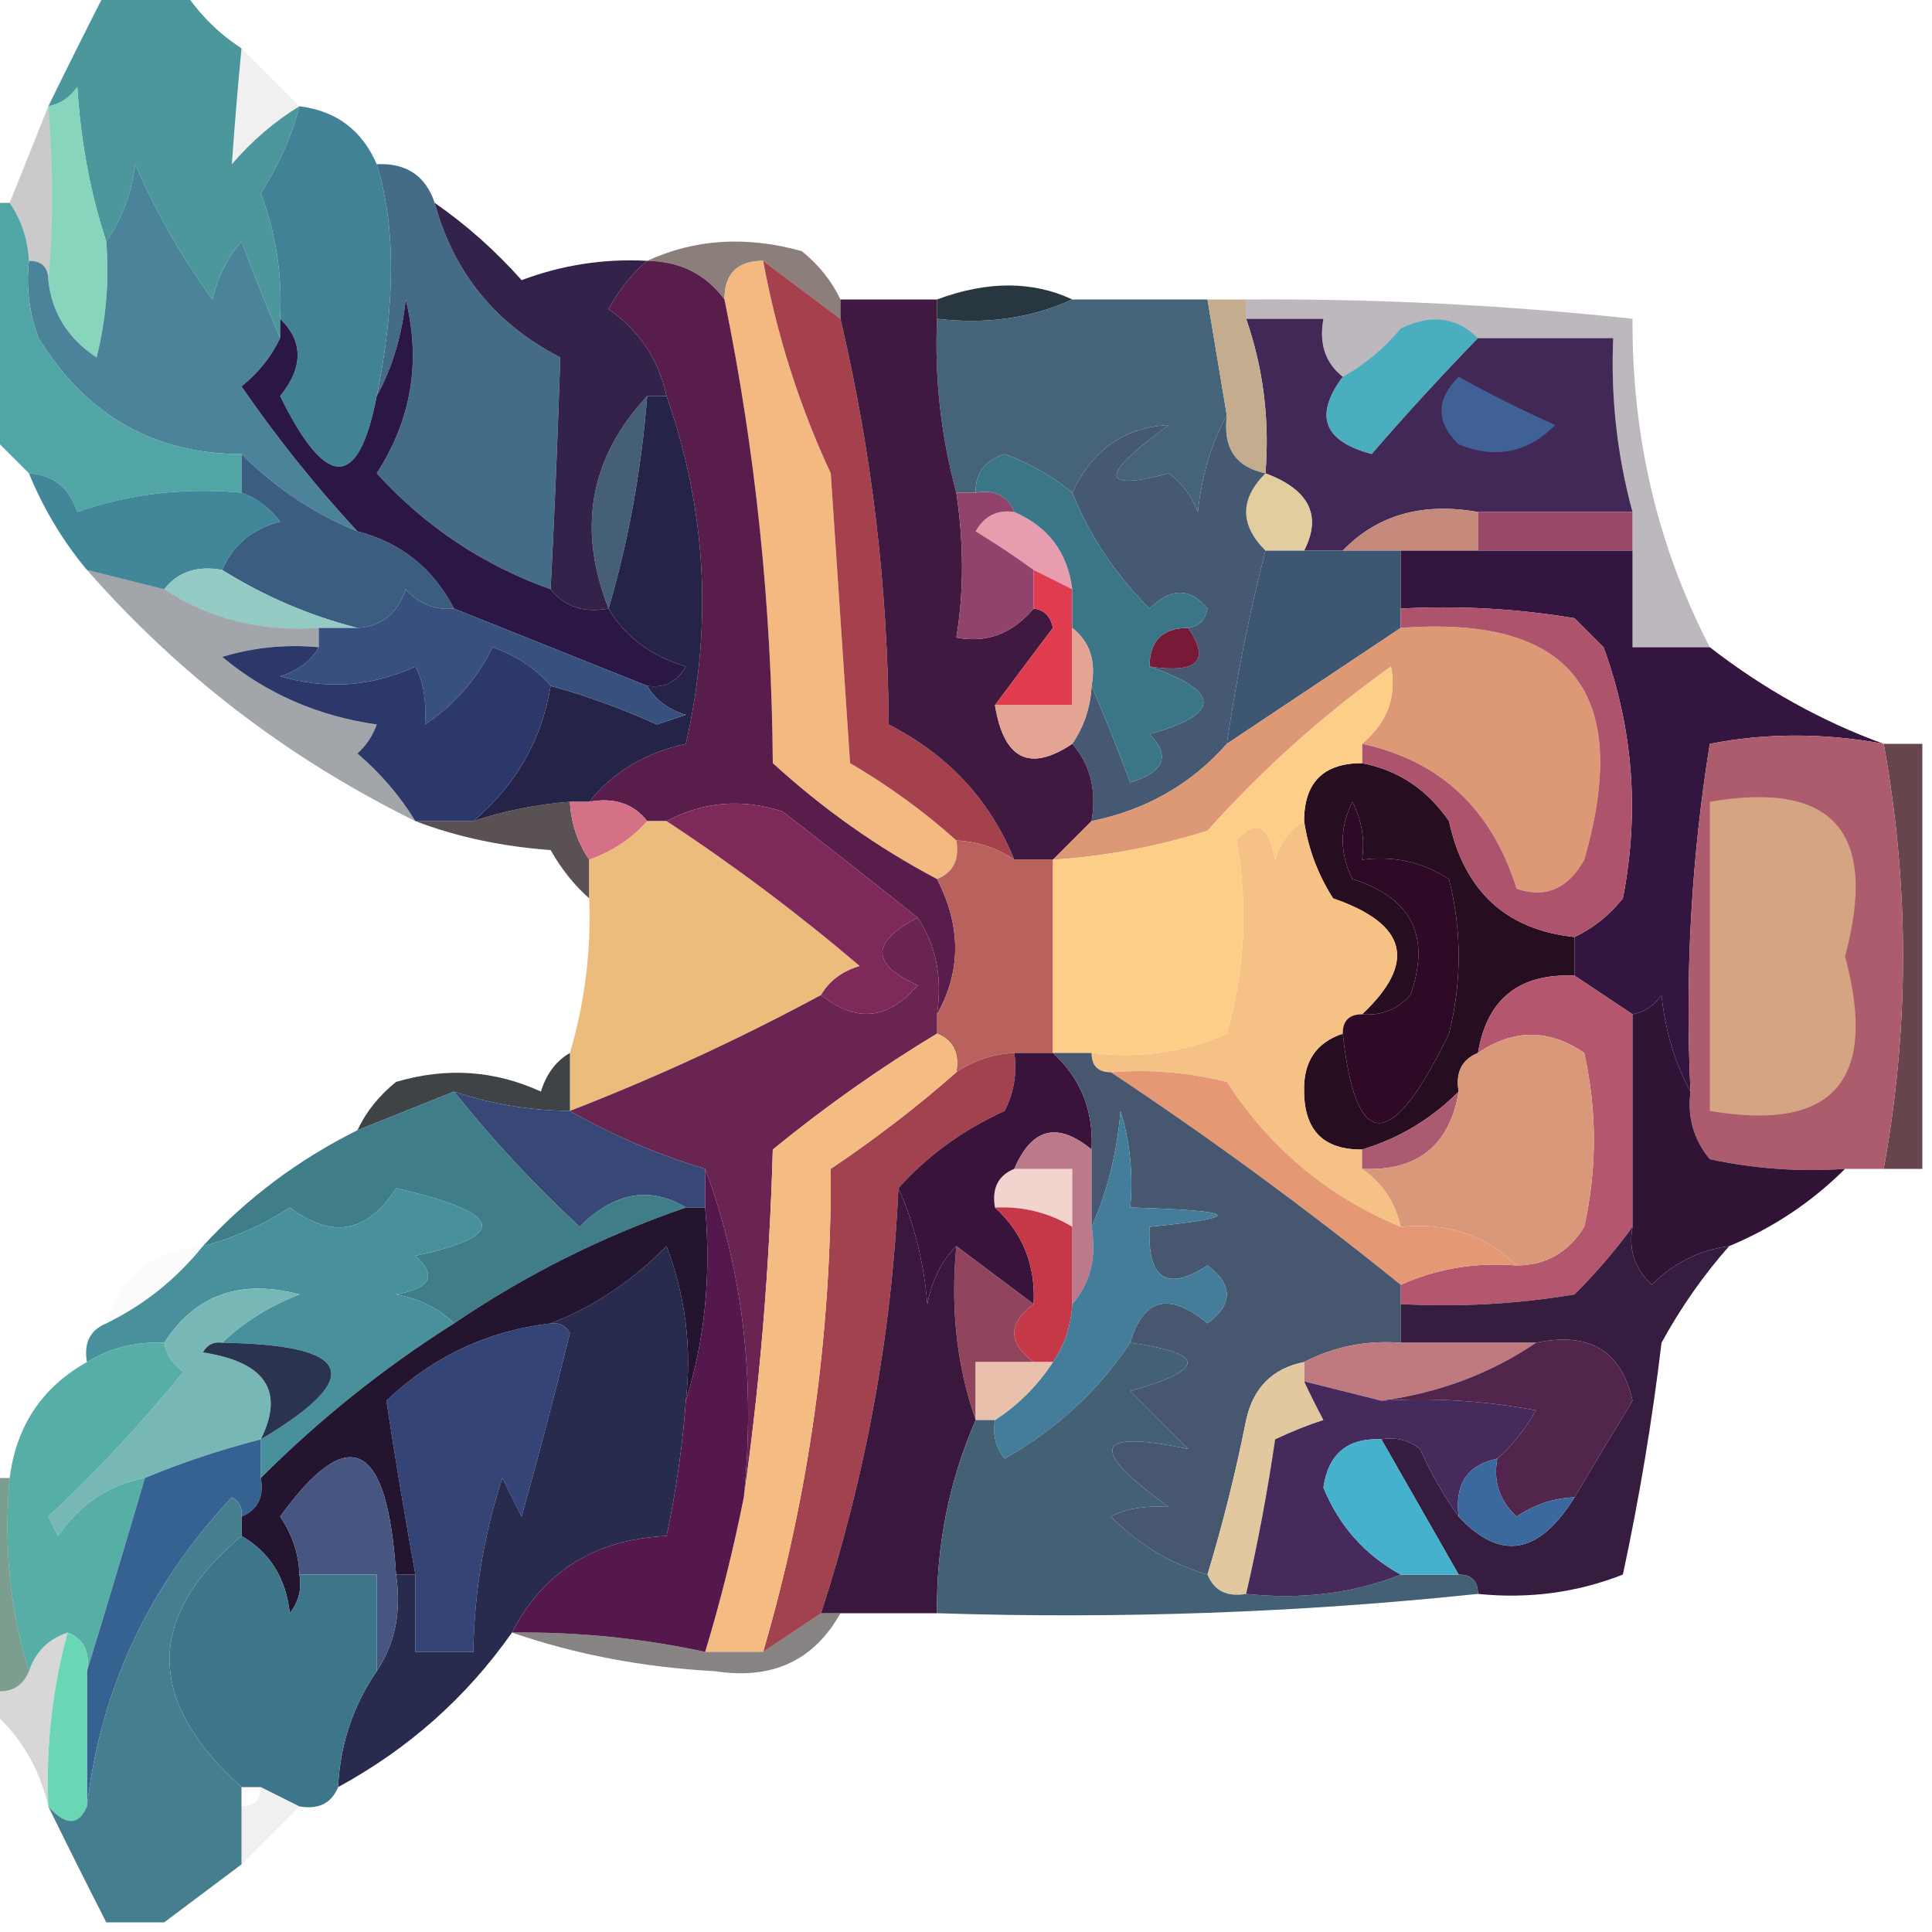 <?xml version="1.0" encoding="UTF-8"?>
<!DOCTYPE svg PUBLIC "-//W3C//DTD SVG 1.1//EN" "http://www.w3.org/Graphics/SVG/1.1/DTD/svg11.dtd">
<svg xmlns="http://www.w3.org/2000/svg" version="1.1" width="100px" height="100px" style="shape-rendering:geometricPrecision; text-rendering:geometricPrecision; image-rendering:optimizeQuality; fill-rule:evenodd; clip-rule:evenodd" xmlns:xlink="http://www.w3.org/1999/xlink">
<g><path style="opacity:1" fill="#4b979b" d="M 5.5,-0.5 C 6.833,-0.5 8.167,-0.5 9.5,-0.5C 10.306,0.728 11.306,1.728 12.5,2.5C 12.302,4.575 12.135,6.575 12,8.5C 13.039,7.29 14.206,6.29 15.5,5.5C 15.081,7.094 14.414,8.594 13.5,10C 14.287,12.099 14.62,14.265 14.5,16.5C 14.5,16.833 14.5,17.167 14.5,17.5C 13.836,15.958 13.17,14.291 12.5,12.5C 11.749,13.376 11.249,14.376 11,15.5C 9.414,13.329 8.08,10.996 7,8.5C 6.79,10.058 6.29,11.392 5.5,12.5C 4.683,10.031 4.183,7.365 4,4.5C 3.617,5.056 3.117,5.389 2.5,5.5C 3.471,3.517 4.471,1.517 5.5,-0.5 Z"/></g>
<g><path style="opacity:0.063" fill="#1a1a1a" d="M 12.5,2.5 C 13.5,3.5 14.5,4.5 15.5,5.5C 14.206,6.29 13.039,7.29 12,8.5C 12.135,6.575 12.302,4.575 12.5,2.5 Z"/></g>
<g><path style="opacity:1" fill="#88d5be" d="M 5.5,12.5 C 5.662,14.527 5.495,16.527 5,18.5C 3.519,17.529 2.685,16.196 2.5,14.5C 2.762,11.748 2.762,8.748 2.5,5.5C 3.117,5.389 3.617,5.056 4,4.5C 4.183,7.365 4.683,10.031 5.5,12.5 Z"/></g>
<g><path style="opacity:0.22" fill="#100e0e" d="M 2.5,5.5 C 2.762,8.748 2.762,11.748 2.5,14.5C 2.5,13.833 2.167,13.5 1.5,13.5C 1.443,12.391 1.11,11.391 0.5,10.5C 1.167,8.833 1.833,7.167 2.5,5.5 Z"/></g>
<g><path style="opacity:0.647" fill="#4e3a34" d="M 33.5,13.5 C 35.966,12.366 38.633,12.199 41.5,13C 42.38,13.708 43.047,14.542 43.5,15.5C 43.5,15.833 43.5,16.167 43.5,16.5C 42.167,15.5 40.833,14.5 39.5,13.5C 38.167,13.5 37.5,14.167 37.5,15.5C 36.533,14.194 35.199,13.527 33.5,13.5 Z"/></g>
<g><path style="opacity:1" fill="#4a839a" d="M 14.5,17.5 C 14.047,18.458 13.38,19.292 12.5,20C 14.334,22.663 16.334,25.163 18.5,27.5C 16.246,26.585 14.246,25.252 12.5,23.5C 7.971,23.504 4.471,21.504 2,17.5C 1.51,16.207 1.343,14.873 1.5,13.5C 2.167,13.5 2.5,13.833 2.5,14.5C 2.685,16.196 3.519,17.529 5,18.5C 5.495,16.527 5.662,14.527 5.5,12.5C 6.29,11.392 6.79,10.058 7,8.5C 8.08,10.996 9.414,13.329 11,15.5C 11.249,14.376 11.749,13.376 12.5,12.5C 13.17,14.291 13.836,15.958 14.5,17.5 Z"/></g>
<g><path style="opacity:1" fill="#28363f" d="M 55.5,15.5 C 53.393,16.468 51.059,16.802 48.5,16.5C 48.5,16.167 48.5,15.833 48.5,15.5C 51.102,14.534 53.435,14.534 55.5,15.5 Z"/></g>
<g><path style="opacity:1" fill="#446b87" d="M 19.5,8.5 C 21.027,8.427 22.027,9.094 22.5,10.5C 23.473,14.1 25.64,16.767 29,18.5C 28.861,22.787 28.694,26.787 28.5,30.5C 25.004,29.252 22.004,27.252 19.5,24.5C 21.298,21.711 21.798,18.711 21,15.5C 20.802,17.382 20.302,19.048 19.5,20.5C 20.483,15.667 20.483,11.667 19.5,8.5 Z"/></g>
<g><path style="opacity:1" fill="#f4b881" d="M 39.5,13.5 C 40.21,17.347 41.376,21.014 43,24.5C 43.333,29.5 43.667,34.5 44,39.5C 45.992,40.665 47.825,41.998 49.5,43.5C 49.672,44.492 49.338,45.158 48.5,45.5C 45.433,43.879 42.599,41.879 40,39.5C 39.94,31.363 39.106,23.363 37.5,15.5C 37.5,14.167 38.167,13.5 39.5,13.5 Z"/></g>
<g><path style="opacity:1" fill="#4baebf" d="M 76.5,17.5 C 74.581,19.478 72.748,21.478 71,23.5C 68.5,22.842 68,21.509 69.5,19.5C 70.627,18.878 71.627,18.045 72.5,17C 74.066,16.235 75.399,16.402 76.5,17.5 Z"/></g>
<g><path style="opacity:1" fill="#422857" d="M 64.5,16.5 C 65.833,16.5 67.167,16.5 68.5,16.5C 68.263,17.791 68.596,18.791 69.5,19.5C 68,21.509 68.5,22.842 71,23.5C 72.748,21.478 74.581,19.478 76.5,17.5C 78.833,17.5 81.167,17.5 83.5,17.5C 83.368,20.57 83.701,23.57 84.5,26.5C 81.833,26.5 79.167,26.5 76.5,26.5C 73.612,25.99 71.279,26.657 69.5,28.5C 68.833,28.5 68.167,28.5 67.5,28.5C 68.429,26.678 67.762,25.345 65.5,24.5C 65.721,21.721 65.388,19.055 64.5,16.5 Z"/></g>
<g><path style="opacity:1" fill="#418297" d="M 15.5,5.5 C 17.404,5.738 18.738,6.738 19.5,8.5C 20.483,11.667 20.483,15.667 19.5,20.5C 18.558,25.367 16.891,25.367 14.5,20.5C 15.705,19.005 15.705,17.672 14.5,16.5C 14.62,14.265 14.287,12.099 13.5,10C 14.414,8.594 15.081,7.094 15.5,5.5 Z"/></g>
<g><path style="opacity:1" fill="#3f6196" d="M 75.5,19.5 C 77.084,20.382 78.751,21.215 80.5,22C 79.07,23.44 77.403,23.774 75.5,23C 74.316,21.855 74.316,20.688 75.5,19.5 Z"/></g>
<g><path style="opacity:1" fill="#45647a" d="M 55.5,15.5 C 57.833,15.5 60.167,15.5 62.5,15.5C 62.833,17.5 63.167,19.5 63.5,21.5C 62.698,22.952 62.198,24.618 62,26.5C 61.692,25.692 61.192,25.025 60.5,24.5C 56.892,25.451 56.892,24.618 60.5,22C 58.203,22.112 56.536,23.278 55.5,25.5C 54.469,24.645 53.303,23.978 52,23.5C 50.97,23.836 50.47,24.503 50.5,25.5C 50.167,25.5 49.833,25.5 49.5,25.5C 48.701,22.57 48.368,19.57 48.5,16.5C 51.059,16.802 53.393,16.468 55.5,15.5 Z"/></g>
<g><path style="opacity:1" fill="#c4ad8f" d="M 62.5,15.5 C 63.167,15.5 63.833,15.5 64.5,15.5C 64.5,15.833 64.5,16.167 64.5,16.5C 65.388,19.055 65.721,21.721 65.5,24.5C 63.952,24.179 63.285,23.179 63.5,21.5C 63.167,19.5 62.833,17.5 62.5,15.5 Z"/></g>
<g><path style="opacity:1" fill="#51a5a4" d="M -0.5,10.5 C -0.167,10.5 0.167,10.5 0.5,10.5C 1.11,11.391 1.443,12.391 1.5,13.5C 1.343,14.873 1.51,16.207 2,17.5C 4.471,21.504 7.971,23.504 12.5,23.5C 12.5,24.167 12.5,24.833 12.5,25.5C 9.552,25.223 6.719,25.556 4,26.5C 3.583,25.244 2.75,24.577 1.5,24.5C 0.833,23.833 0.167,23.167 -0.5,22.5C -0.5,18.5 -0.5,14.5 -0.5,10.5 Z"/></g>
<g><path style="opacity:1" fill="#455f77" d="M 33.5,20.5 C 33.192,24.36 32.525,28.026 31.5,31.5C 29.864,27.352 30.53,23.685 33.5,20.5 Z"/></g>
<g><path style="opacity:1" fill="#591d4b" d="M 33.5,13.5 C 35.199,13.527 36.533,14.194 37.5,15.5C 39.106,23.363 39.94,31.363 40,39.5C 42.599,41.879 45.433,43.879 48.5,45.5C 49.756,47.941 49.756,50.274 48.5,52.5C 48.785,50.585 48.451,48.919 47.5,47.5C 45.236,45.686 42.903,43.853 40.5,42C 38.402,41.322 36.402,41.489 34.5,42.5C 34.167,42.5 33.833,42.5 33.5,42.5C 32.791,41.596 31.791,41.263 30.5,41.5C 31.736,39.957 33.402,38.957 35.5,38.5C 36.9,32.37 36.566,26.37 34.5,20.5C 34.1,18.623 33.1,17.123 31.5,16C 32.056,14.989 32.722,14.156 33.5,13.5 Z"/></g>
<g><path style="opacity:1" fill="#a5414c" d="M 39.5,13.5 C 40.833,14.5 42.167,15.5 43.5,16.5C 45.119,23.363 45.952,30.363 46,37.5C 49.074,39.071 51.24,41.404 52.5,44.5C 51.609,43.89 50.609,43.557 49.5,43.5C 47.825,41.998 45.992,40.665 44,39.5C 43.667,34.5 43.333,29.5 43,24.5C 41.376,21.014 40.21,17.347 39.5,13.5 Z"/></g>
<g><path style="opacity:0.325" fill="#342636" d="M 64.5,16.5 C 64.5,16.167 64.5,15.833 64.5,15.5C 71.191,15.454 77.857,15.787 84.5,16.5C 84.46,22.603 85.793,28.269 88.5,33.5C 87.167,33.5 85.833,33.5 84.5,33.5C 84.5,31.833 84.5,30.167 84.5,28.5C 84.5,27.833 84.5,27.167 84.5,26.5C 83.701,23.57 83.368,20.57 83.5,17.5C 81.167,17.5 78.833,17.5 76.5,17.5C 75.399,16.402 74.066,16.235 72.5,17C 71.627,18.045 70.627,18.878 69.5,19.5C 68.596,18.791 68.263,17.791 68.5,16.5C 67.167,16.5 65.833,16.5 64.5,16.5 Z"/></g>
<g><path style="opacity:1" fill="#418699" d="M 1.5,24.5 C 2.75,24.577 3.583,25.244 4,26.5C 6.719,25.556 9.552,25.223 12.5,25.5C 13.289,25.783 13.956,26.283 14.5,27C 13.058,27.377 12.058,28.21 11.5,29.5C 10.209,29.263 9.209,29.596 8.5,30.5C 7.167,30.167 5.833,29.833 4.5,29.5C 3.248,27.999 2.248,26.332 1.5,24.5 Z"/></g>
<g><path style="opacity:1" fill="#262348" d="M 33.5,20.5 C 33.833,20.5 34.167,20.5 34.5,20.5C 36.566,26.37 36.9,32.37 35.5,38.5C 33.402,38.957 31.736,39.957 30.5,41.5C 30.167,41.5 29.833,41.5 29.5,41.5C 27.784,41.629 26.117,41.962 24.5,42.5C 26.705,40.637 28.039,38.303 28.5,35.5C 30.366,36.014 32.2,36.681 34,37.5C 34.5,37.333 35,37.167 35.5,37C 34.584,36.722 33.917,36.222 33.5,35.5C 34.376,35.631 35.043,35.297 35.5,34.5C 33.668,33.943 32.335,32.943 31.5,31.5C 32.525,28.026 33.192,24.36 33.5,20.5 Z"/></g>
<g><path style="opacity:1" fill="#e1cd9e" d="M 65.5,24.5 C 67.762,25.345 68.429,26.678 67.5,28.5C 66.833,28.5 66.167,28.5 65.5,28.5C 64.167,27.167 64.167,25.833 65.5,24.5 Z"/></g>
<g><path style="opacity:1" fill="#33224a" d="M 22.5,10.5 C 24.149,11.649 25.649,12.982 27,14.5C 29.099,13.713 31.265,13.38 33.5,13.5C 32.722,14.156 32.056,14.989 31.5,16C 33.1,17.123 34.1,18.623 34.5,20.5C 34.167,20.5 33.833,20.5 33.5,20.5C 30.53,23.685 29.864,27.352 31.5,31.5C 30.209,31.737 29.209,31.404 28.5,30.5C 28.694,26.787 28.861,22.787 29,18.5C 25.64,16.767 23.473,14.1 22.5,10.5 Z"/></g>
<g><path style="opacity:1" fill="#455972" d="M 63.5,21.5 C 63.285,23.179 63.952,24.179 65.5,24.5C 64.167,25.833 64.167,27.167 65.5,28.5C 64.677,31.684 64.01,35.017 63.5,38.5C 61.664,40.588 59.331,41.921 56.5,42.5C 56.768,40.901 56.434,39.568 55.5,38.5C 56.11,37.609 56.443,36.609 56.5,35.5C 57.163,37.042 57.83,38.709 58.5,40.5C 60.27,39.965 60.604,39.131 59.5,38C 63.223,36.961 63.223,35.794 59.5,34.5C 61.993,34.869 62.66,34.203 61.5,32.5C 62.043,32.44 62.376,32.107 62.5,31.5C 61.609,30.41 60.609,30.41 59.5,31.5C 57.748,29.754 56.415,27.754 55.5,25.5C 56.536,23.278 58.203,22.112 60.5,22C 56.892,24.618 56.892,25.451 60.5,24.5C 61.192,25.025 61.692,25.692 62,26.5C 62.198,24.618 62.698,22.952 63.5,21.5 Z"/></g>
<g><path style="opacity:1" fill="#e89dae" d="M 52.5,26.5 C 54.262,27.262 55.262,28.596 55.5,30.5C 54.833,30.167 54.167,29.833 53.5,29.5C 52.602,28.842 51.602,28.176 50.5,27.5C 50.957,26.703 51.624,26.369 52.5,26.5 Z"/></g>
<g><path style="opacity:1" fill="#c68a7c" d="M 76.5,26.5 C 76.5,27.167 76.5,27.833 76.5,28.5C 75.167,28.5 73.833,28.5 72.5,28.5C 71.5,28.5 70.5,28.5 69.5,28.5C 71.279,26.657 73.612,25.99 76.5,26.5 Z"/></g>
<g><path style="opacity:1" fill="#9c4969" d="M 76.5,26.5 C 79.167,26.5 81.833,26.5 84.5,26.5C 84.5,27.167 84.5,27.833 84.5,28.5C 81.833,28.5 79.167,28.5 76.5,28.5C 76.5,27.833 76.5,27.167 76.5,26.5 Z"/></g>
<g><path style="opacity:1" fill="#3a5d80" d="M 12.5,23.5 C 14.246,25.252 16.246,26.585 18.5,27.5C 20.749,28.08 22.415,29.413 23.5,31.5C 22.504,31.586 21.671,31.252 21,30.5C 20.583,31.756 19.75,32.423 18.5,32.5C 16.025,31.869 13.691,30.869 11.5,29.5C 12.058,28.21 13.058,27.377 14.5,27C 13.956,26.283 13.289,25.783 12.5,25.5C 12.5,24.833 12.5,24.167 12.5,23.5 Z"/></g>
<g><path style="opacity:1" fill="#2a1745" d="M 28.5,30.5 C 29.209,31.404 30.209,31.737 31.5,31.5C 32.335,32.943 33.668,33.943 35.5,34.5C 35.043,35.297 34.376,35.631 33.5,35.5C 30.167,34.167 26.833,32.833 23.5,31.5C 22.415,29.413 20.749,28.08 18.5,27.5C 16.334,25.163 14.334,22.663 12.5,20C 13.38,19.292 14.047,18.458 14.5,17.5C 14.5,17.167 14.5,16.833 14.5,16.5C 15.705,17.672 15.705,19.005 14.5,20.5C 16.891,25.367 18.558,25.367 19.5,20.5C 20.302,19.048 20.802,17.382 21,15.5C 21.798,18.711 21.298,21.711 19.5,24.5C 22.004,27.252 25.004,29.252 28.5,30.5 Z"/></g>
<g><path style="opacity:1" fill="#3f1940" d="M 43.5,15.5 C 45.167,15.5 46.833,15.5 48.5,15.5C 48.5,15.833 48.5,16.167 48.5,16.5C 48.368,19.57 48.701,22.57 49.5,25.5C 49.892,28.146 49.892,30.646 49.5,33C 51.066,33.3 52.399,32.8 53.5,31.5C 54.043,31.56 54.376,31.893 54.5,32.5C 53.476,33.852 52.476,35.185 51.5,36.5C 51.958,39.309 53.291,39.976 55.5,38.5C 56.434,39.568 56.768,40.901 56.5,42.5C 55.833,43.167 55.167,43.833 54.5,44.5C 53.833,44.5 53.167,44.5 52.5,44.5C 51.24,41.404 49.074,39.071 46,37.5C 45.952,30.363 45.119,23.363 43.5,16.5C 43.5,16.167 43.5,15.833 43.5,15.5 Z"/></g>
<g><path style="opacity:1" fill="#92436c" d="M 49.5,25.5 C 49.833,25.5 50.167,25.5 50.5,25.5C 51.492,25.328 52.158,25.662 52.5,26.5C 51.624,26.369 50.957,26.703 50.5,27.5C 51.602,28.176 52.602,28.842 53.5,29.5C 53.5,30.167 53.5,30.833 53.5,31.5C 52.399,32.8 51.066,33.3 49.5,33C 49.892,30.646 49.892,28.146 49.5,25.5 Z"/></g>
<g><path style="opacity:1" fill="#3d5671" d="M 65.5,28.5 C 66.167,28.5 66.833,28.5 67.5,28.5C 68.167,28.5 68.833,28.5 69.5,28.5C 70.5,28.5 71.5,28.5 72.5,28.5C 72.5,29.5 72.5,30.5 72.5,31.5C 72.5,31.833 72.5,32.167 72.5,32.5C 69.5,34.5 66.5,36.5 63.5,38.5C 64.01,35.017 64.677,31.684 65.5,28.5 Z"/></g>
<g><path style="opacity:1" fill="#93cac4" d="M 11.5,29.5 C 13.691,30.869 16.025,31.869 18.5,32.5C 17.833,32.5 17.167,32.5 16.5,32.5C 13.505,32.706 10.838,32.039 8.5,30.5C 9.209,29.596 10.209,29.263 11.5,29.5 Z"/></g>
<g><path style="opacity:1" fill="#34153f" d="M 72.5,28.5 C 73.833,28.5 75.167,28.5 76.5,28.5C 79.167,28.5 81.833,28.5 84.5,28.5C 84.5,30.167 84.5,31.833 84.5,33.5C 85.833,33.5 87.167,33.5 88.5,33.5C 91.314,35.681 94.314,37.348 97.5,38.5C 94.412,37.931 91.412,37.931 88.5,38.5C 87.543,44.439 87.21,50.439 87.5,56.5C 86.698,55.048 86.198,53.382 86,51.5C 85.617,52.056 85.117,52.389 84.5,52.5C 83.5,51.833 82.5,51.167 81.5,50.5C 81.5,49.833 81.5,49.167 81.5,48.5C 82.458,48.047 83.292,47.38 84,46.5C 84.867,42.044 84.534,37.711 83,33.5C 82.5,33 82,32.5 81.5,32C 78.518,31.502 75.518,31.335 72.5,31.5C 72.5,30.5 72.5,29.5 72.5,28.5 Z"/></g>
<g><path style="opacity:1" fill="#771937" d="M 61.5,32.5 C 62.66,34.203 61.993,34.869 59.5,34.5C 59.5,33.167 60.167,32.5 61.5,32.5 Z"/></g>
<g><path style="opacity:1" fill="#38507d" d="M 23.5,31.5 C 26.833,32.833 30.167,34.167 33.5,35.5C 33.917,36.222 34.584,36.722 35.5,37C 35,37.167 34.5,37.333 34,37.5C 32.2,36.681 30.366,36.014 28.5,35.5C 27.739,34.609 26.739,33.942 25.5,33.5C 24.673,35.162 23.507,36.495 22,37.5C 22.077,36.262 21.911,35.262 21.5,34.5C 19.232,35.544 16.899,35.711 14.5,35C 15.416,34.722 16.082,34.222 16.5,33.5C 16.5,33.167 16.5,32.833 16.5,32.5C 17.167,32.5 17.833,32.5 18.5,32.5C 19.75,32.423 20.583,31.756 21,30.5C 21.671,31.252 22.504,31.586 23.5,31.5 Z"/></g>
<g><path style="opacity:1" fill="#e03c4f" d="M 53.5,29.5 C 54.167,29.833 54.833,30.167 55.5,30.5C 55.5,31.167 55.5,31.833 55.5,32.5C 55.5,33.833 55.5,35.167 55.5,36.5C 54.167,36.5 52.833,36.5 51.5,36.5C 52.476,35.185 53.476,33.852 54.5,32.5C 54.376,31.893 54.043,31.56 53.5,31.5C 53.5,30.833 53.5,30.167 53.5,29.5 Z"/></g>
<g><path style="opacity:1" fill="#3b7588" d="M 55.5,25.5 C 56.415,27.754 57.748,29.754 59.5,31.5C 60.609,30.41 61.609,30.41 62.5,31.5C 62.376,32.107 62.043,32.44 61.5,32.5C 60.167,32.5 59.5,33.167 59.5,34.5C 63.223,35.794 63.223,36.961 59.5,38C 60.604,39.131 60.27,39.965 58.5,40.5C 57.83,38.709 57.163,37.042 56.5,35.5C 56.737,34.209 56.404,33.209 55.5,32.5C 55.5,31.833 55.5,31.167 55.5,30.5C 55.262,28.596 54.262,27.262 52.5,26.5C 52.158,25.662 51.492,25.328 50.5,25.5C 50.47,24.503 50.97,23.836 52,23.5C 53.303,23.978 54.469,24.645 55.5,25.5 Z"/></g>
<g><path style="opacity:1" fill="#e3a494" d="M 55.5,32.5 C 56.404,33.209 56.737,34.209 56.5,35.5C 56.443,36.609 56.11,37.609 55.5,38.5C 53.291,39.976 51.958,39.309 51.5,36.5C 52.833,36.5 54.167,36.5 55.5,36.5C 55.5,35.167 55.5,33.833 55.5,32.5 Z"/></g>
<g><path style="opacity:1" fill="#2c3869" d="M 16.5,33.5 C 16.082,34.222 15.416,34.722 14.5,35C 16.899,35.711 19.232,35.544 21.5,34.5C 21.911,35.262 22.077,36.262 22,37.5C 23.507,36.495 24.673,35.162 25.5,33.5C 26.739,33.942 27.739,34.609 28.5,35.5C 28.039,38.303 26.705,40.637 24.5,42.5C 23.5,42.5 22.5,42.5 21.5,42.5C 20.71,41.206 19.71,40.039 18.5,39C 18.957,38.586 19.291,38.086 19.5,37.5C 16.444,37.062 13.777,35.895 11.5,34C 13.134,33.507 14.801,33.34 16.5,33.5 Z"/></g>
<g><path style="opacity:1" fill="#dd9876" d="M 72.5,32.5 C 81.329,31.839 84.495,35.839 82,44.5C 81.163,46.007 79.996,46.507 78.5,46C 77.217,41.88 74.551,39.38 70.5,38.5C 71.8,37.399 72.3,36.066 72,34.5C 68.535,36.963 65.369,39.796 62.5,43C 59.883,43.822 57.217,44.322 54.5,44.5C 55.167,43.833 55.833,43.167 56.5,42.5C 59.331,41.921 61.664,40.588 63.5,38.5C 66.5,36.5 69.5,34.5 72.5,32.5 Z"/></g>
<g><path style="opacity:0.431" fill="#282f3c" d="M 4.5,29.5 C 5.833,29.833 7.167,30.167 8.5,30.5C 10.838,32.039 13.505,32.706 16.5,32.5C 16.5,32.833 16.5,33.167 16.5,33.5C 14.801,33.34 13.134,33.507 11.5,34C 13.777,35.895 16.444,37.062 19.5,37.5C 19.291,38.086 18.957,38.586 18.5,39C 19.71,40.039 20.71,41.206 21.5,42.5C 14.95,39.279 9.283,34.945 4.5,29.5 Z"/></g>
<g><path style="opacity:1" fill="#270d20" d="M 70.5,39.5 C 72.371,39.859 73.871,40.859 75,42.5C 75.79,46.128 77.957,48.128 81.5,48.5C 81.5,49.167 81.5,49.833 81.5,50.5C 78.633,50.369 76.967,51.703 76.5,54.5C 75.662,54.842 75.328,55.508 75.5,56.5C 74.078,57.925 72.411,58.925 70.5,59.5C 68.516,59.516 67.516,58.516 67.5,56.5C 67.453,54.962 68.12,53.962 69.5,53.5C 70.178,59.674 72.012,59.674 75,53.5C 75.667,50.833 75.667,48.167 75,45.5C 73.644,44.62 72.144,44.286 70.5,44.5C 70.65,43.448 70.483,42.448 70,41.5C 69.333,42.833 69.333,44.167 70,45.5C 73.075,46.469 74.075,48.469 73,51.5C 72.329,52.252 71.496,52.586 70.5,52.5C 73.345,49.823 72.845,47.823 69,46.5C 68.209,45.255 67.709,43.922 67.5,42.5C 67.5,40.5 68.5,39.5 70.5,39.5 Z"/></g>
<g><path style="opacity:0.788" fill="#2e2328" d="M 29.5,41.5 C 29.557,42.609 29.89,43.609 30.5,44.5C 30.5,45.167 30.5,45.833 30.5,46.5C 29.733,45.828 29.066,44.995 28.5,44C 25.964,43.814 23.631,43.314 21.5,42.5C 22.5,42.5 23.5,42.5 24.5,42.5C 26.117,41.962 27.784,41.629 29.5,41.5 Z"/></g>
<g><path style="opacity:1" fill="#d57186" d="M 29.5,41.5 C 29.833,41.5 30.167,41.5 30.5,41.5C 31.791,41.263 32.791,41.596 33.5,42.5C 32.709,43.401 31.709,44.068 30.5,44.5C 29.89,43.609 29.557,42.609 29.5,41.5 Z"/></g>
<g><path style="opacity:1" fill="#f5c185" d="M 67.5,42.5 C 67.709,43.922 68.209,45.255 69,46.5C 72.845,47.823 73.345,49.823 70.5,52.5C 69.833,52.5 69.5,52.833 69.5,53.5C 68.12,53.962 67.453,54.962 67.5,56.5C 67.516,58.516 68.516,59.516 70.5,59.5C 70.5,59.833 70.5,60.167 70.5,60.5C 71.551,61.222 72.218,62.222 72.5,63.5C 68.744,61.949 65.744,59.449 63.5,56C 61.527,55.505 59.527,55.338 57.5,55.5C 56.833,55.5 56.5,55.167 56.5,54.5C 58.924,54.808 61.257,54.474 63.5,53.5C 64.441,50.18 64.608,46.847 64,43.5C 65.016,42.366 65.683,42.699 66,44.5C 66.278,43.584 66.778,42.917 67.5,42.5 Z"/></g>
<g><path style="opacity:1" fill="#ad536c" d="M 72.5,32.5 C 72.5,32.167 72.5,31.833 72.5,31.5C 75.518,31.335 78.518,31.502 81.5,32C 82,32.5 82.5,33 83,33.5C 84.534,37.711 84.867,42.044 84,46.5C 83.292,47.38 82.458,48.047 81.5,48.5C 77.957,48.128 75.79,46.128 75,42.5C 73.871,40.859 72.371,39.859 70.5,39.5C 70.5,39.167 70.5,38.833 70.5,38.5C 74.551,39.38 77.217,41.88 78.5,46C 79.996,46.507 81.163,46.007 82,44.5C 84.495,35.839 81.329,31.839 72.5,32.5 Z"/></g>
<g><path style="opacity:1" fill="#b9625d" d="M 49.5,43.5 C 50.609,43.557 51.609,43.89 52.5,44.5C 53.167,44.5 53.833,44.5 54.5,44.5C 54.5,47.833 54.5,51.167 54.5,54.5C 53.833,54.5 53.167,54.5 52.5,54.5C 51.391,54.557 50.391,54.89 49.5,55.5C 49.672,54.508 49.338,53.842 48.5,53.5C 48.5,53.167 48.5,52.833 48.5,52.5C 49.756,50.274 49.756,47.941 48.5,45.5C 49.338,45.158 49.672,44.492 49.5,43.5 Z"/></g>
<g><path style="opacity:1" fill="#fcce88" d="M 70.5,38.5 C 70.5,38.833 70.5,39.167 70.5,39.5C 68.5,39.5 67.5,40.5 67.5,42.5C 66.778,42.917 66.278,43.584 66,44.5C 65.683,42.699 65.016,42.366 64,43.5C 64.608,46.847 64.441,50.18 63.5,53.5C 61.257,54.474 58.924,54.808 56.5,54.5C 55.833,54.5 55.167,54.5 54.5,54.5C 54.5,51.167 54.5,47.833 54.5,44.5C 57.217,44.322 59.883,43.822 62.5,43C 65.369,39.796 68.535,36.963 72,34.5C 72.3,36.066 71.8,37.399 70.5,38.5 Z"/></g>
<g><path style="opacity:1" fill="#ebbc7c" d="M 33.5,42.5 C 33.833,42.5 34.167,42.5 34.5,42.5C 37.932,44.752 41.266,47.252 44.5,50C 43.584,50.278 42.917,50.778 42.5,51.5C 38.276,53.779 33.942,55.779 29.5,57.5C 29.5,56.5 29.5,55.5 29.5,54.5C 30.265,51.904 30.599,49.237 30.5,46.5C 30.5,45.833 30.5,45.167 30.5,44.5C 31.709,44.068 32.709,43.401 33.5,42.5 Z"/></g>
<g><path style="opacity:1" fill="#7e2959" d="M 47.5,47.5 C 45.069,48.741 45.069,49.908 47.5,51C 45.977,52.788 44.31,52.955 42.5,51.5C 42.917,50.778 43.584,50.278 44.5,50C 41.266,47.252 37.932,44.752 34.5,42.5C 36.402,41.489 38.402,41.322 40.5,42C 42.903,43.853 45.236,45.686 47.5,47.5 Z"/></g>
<g><path style="opacity:1" fill="#2f0a26" d="M 69.5,53.5 C 69.5,52.833 69.833,52.5 70.5,52.5C 71.496,52.586 72.329,52.252 73,51.5C 74.075,48.469 73.075,46.469 70,45.5C 69.333,44.167 69.333,42.833 70,41.5C 70.483,42.448 70.65,43.448 70.5,44.5C 72.144,44.286 73.644,44.62 75,45.5C 75.667,48.167 75.667,50.833 75,53.5C 72.012,59.674 70.178,59.674 69.5,53.5 Z"/></g>
<g><path style="opacity:1" fill="#b4566e" d="M 81.5,50.5 C 82.5,51.167 83.5,51.833 84.5,52.5C 84.5,56.167 84.5,59.833 84.5,63.5C 83.636,64.688 82.636,65.855 81.5,67C 78.518,67.498 75.518,67.665 72.5,67.5C 72.5,67.167 72.5,66.833 72.5,66.5C 74.379,65.659 76.379,65.325 78.5,65.5C 80.017,65.489 81.184,64.823 82,63.5C 82.667,60.5 82.667,57.5 82,54.5C 80.172,53.248 78.339,53.248 76.5,54.5C 76.967,51.703 78.633,50.369 81.5,50.5 Z"/></g>
<g><path style="opacity:1" fill="#6a2451" d="M 47.5,47.5 C 48.451,48.919 48.785,50.585 48.5,52.5C 48.5,52.833 48.5,53.167 48.5,53.5C 45.546,55.281 42.713,57.281 40,59.5C 39.828,65.681 39.328,71.681 38.5,77.5C 39.117,71.402 38.45,65.735 36.5,60.5C 33.982,59.736 31.649,58.736 29.5,57.5C 33.942,55.779 38.276,53.779 42.5,51.5C 44.31,52.955 45.977,52.788 47.5,51C 45.069,49.908 45.069,48.741 47.5,47.5 Z"/></g>
<g><path style="opacity:0.945" fill="#5d3a43" d="M 97.5,38.5 C 98.167,38.5 98.833,38.5 99.5,38.5C 99.5,45.833 99.5,53.167 99.5,60.5C 98.833,60.5 98.167,60.5 97.5,60.5C 98.833,53.167 98.833,45.833 97.5,38.5 Z"/></g>
<g><path style="opacity:1" fill="#ad5c6e" d="M 97.5,38.5 C 98.833,45.833 98.833,53.167 97.5,60.5C 96.833,60.5 96.167,60.5 95.5,60.5C 93.143,60.663 90.81,60.497 88.5,60C 87.663,58.989 87.33,57.822 87.5,56.5C 87.21,50.439 87.543,44.439 88.5,38.5C 91.412,37.931 94.412,37.931 97.5,38.5 Z"/></g>
<g><path style="opacity:1" fill="#d5a483" d="M 88.5,41.5 C 94.894,40.4 97.228,43.066 95.5,49.5C 97.228,55.934 94.894,58.6 88.5,57.5C 88.5,52.167 88.5,46.833 88.5,41.5 Z"/></g>
<g><path style="opacity:0.902" fill="#2c2f32" d="M 29.5,54.5 C 29.5,55.5 29.5,56.5 29.5,57.5C 27.435,57.483 25.435,57.15 23.5,56.5C 21.833,57.167 20.167,57.833 18.5,58.5C 18.953,57.542 19.619,56.708 20.5,56C 23.099,55.231 25.599,55.398 28,56.5C 28.278,55.584 28.778,54.917 29.5,54.5 Z"/></g>
<g><path style="opacity:1" fill="#ac5a71" d="M 75.5,56.5 C 75.033,59.297 73.367,60.631 70.5,60.5C 70.5,60.167 70.5,59.833 70.5,59.5C 72.411,58.925 74.078,57.925 75.5,56.5 Z"/></g>
<g><path style="opacity:1" fill="#da987a" d="M 78.5,65.5 C 76.898,63.926 74.898,63.259 72.5,63.5C 72.218,62.222 71.551,61.222 70.5,60.5C 73.367,60.631 75.033,59.297 75.5,56.5C 75.328,55.508 75.662,54.842 76.5,54.5C 78.339,53.248 80.172,53.248 82,54.5C 82.667,57.5 82.667,60.5 82,63.5C 81.184,64.823 80.017,65.489 78.5,65.5 Z"/></g>
<g><path style="opacity:1" fill="#374776" d="M 23.5,56.5 C 25.435,57.15 27.435,57.483 29.5,57.5C 31.649,58.736 33.982,59.736 36.5,60.5C 36.5,61.167 36.5,61.833 36.5,62.5C 36.167,62.5 35.833,62.5 35.5,62.5C 33.623,61.375 31.79,61.709 30,63.5C 27.628,61.297 25.461,58.964 23.5,56.5 Z"/></g>
<g><path style="opacity:1" fill="#e59874" d="M 57.5,55.5 C 59.527,55.338 61.527,55.505 63.5,56C 65.744,59.449 68.744,61.949 72.5,63.5C 74.898,63.259 76.898,63.926 78.5,65.5C 76.379,65.325 74.379,65.659 72.5,66.5C 67.64,62.577 62.64,58.91 57.5,55.5 Z"/></g>
<g><path style="opacity:1" fill="#311435" d="M 87.5,56.5 C 87.33,57.822 87.663,58.989 88.5,60C 90.81,60.497 93.143,60.663 95.5,60.5C 93.777,62.218 91.777,63.551 89.5,64.5C 87.956,64.703 86.622,65.37 85.5,66.5C 84.614,65.675 84.281,64.675 84.5,63.5C 84.5,59.833 84.5,56.167 84.5,52.5C 85.117,52.389 85.617,52.056 86,51.5C 86.198,53.382 86.698,55.048 87.5,56.5 Z"/></g>
<g><path style="opacity:1" fill="#3f7d88" d="M 23.5,56.5 C 25.461,58.964 27.628,61.297 30,63.5C 31.79,61.709 33.623,61.375 35.5,62.5C 31.221,63.973 27.221,65.973 23.5,68.5C 22.738,67.732 21.738,67.232 20.5,67C 22.301,66.683 22.634,66.016 21.5,65C 26.405,63.948 26.071,62.781 20.5,61.5C 19.029,63.813 17.196,64.147 15,62.5C 13.594,63.414 12.094,64.081 10.5,64.5C 12.77,62.025 15.437,60.025 18.5,58.5C 20.167,57.833 21.833,57.167 23.5,56.5 Z"/></g>
<g><path style="opacity:1" fill="#a3424f" d="M 52.5,54.5 C 52.65,55.552 52.483,56.552 52,57.5C 49.833,58.488 48,59.821 46.5,61.5C 46.173,68.94 44.84,76.273 42.5,83.5C 41.5,84.167 40.5,84.833 39.5,85.5C 41.878,77.371 43.044,69.037 43,60.5C 45.326,58.934 47.492,57.268 49.5,55.5C 50.391,54.89 51.391,54.557 52.5,54.5 Z"/></g>
<g><path style="opacity:1" fill="#f3d3ce" d="M 52.5,60.5 C 53.5,60.5 54.5,60.5 55.5,60.5C 55.5,61.5 55.5,62.5 55.5,63.5C 54.292,62.766 52.959,62.433 51.5,62.5C 51.328,61.508 51.662,60.842 52.5,60.5 Z"/></g>
<g><path style="opacity:1" fill="#391339" d="M 52.5,54.5 C 53.167,54.5 53.833,54.5 54.5,54.5C 55.942,55.819 56.608,57.486 56.5,59.5C 54.737,58.046 53.403,58.38 52.5,60.5C 51.662,60.842 51.328,61.508 51.5,62.5C 52.942,63.819 53.608,65.486 53.5,67.5C 52.167,66.5 50.833,65.5 49.5,64.5C 48.732,65.263 48.232,66.263 48,67.5C 47.809,65.292 47.309,63.292 46.5,61.5C 48,59.821 49.833,58.488 52,57.5C 52.483,56.552 52.65,55.552 52.5,54.5 Z"/></g>
<g><path style="opacity:1" fill="#bc798a" d="M 56.5,59.5 C 56.5,60.833 56.5,62.167 56.5,63.5C 56.768,65.099 56.434,66.432 55.5,67.5C 55.5,66.167 55.5,64.833 55.5,63.5C 55.5,62.5 55.5,61.5 55.5,60.5C 54.5,60.5 53.5,60.5 52.5,60.5C 53.403,58.38 54.737,58.046 56.5,59.5 Z"/></g>
<g><path style="opacity:1" fill="#46576f" d="M 54.5,54.5 C 55.167,54.5 55.833,54.5 56.5,54.5C 56.5,55.167 56.833,55.5 57.5,55.5C 62.64,58.91 67.64,62.577 72.5,66.5C 72.5,66.833 72.5,67.167 72.5,67.5C 72.5,68.167 72.5,68.833 72.5,69.5C 70.709,69.366 69.042,69.699 67.5,70.5C 65.868,70.825 64.868,71.825 64.5,73.5C 63.955,76.237 63.288,78.904 62.5,81.5C 60.606,80.952 58.94,79.952 57.5,78.5C 58.262,78.089 59.262,77.923 60.5,78C 56.289,74.969 56.622,73.969 61.5,75C 60.5,74 59.5,73 58.5,72C 62.456,70.886 62.456,70.053 58.5,69.5C 59.179,67.186 60.512,66.853 62.5,68.5C 63.833,67.5 63.833,66.5 62.5,65.5C 60.38,66.871 59.38,66.205 59.5,63.5C 64.5,62.997 64.167,62.664 58.5,62.5C 58.66,60.801 58.493,59.134 58,57.5C 57.809,59.708 57.309,61.708 56.5,63.5C 56.5,62.167 56.5,60.833 56.5,59.5C 56.608,57.486 55.942,55.819 54.5,54.5 Z"/></g>
<g><path style="opacity:1" fill="#48919c" d="M 23.5,68.5 C 19.878,70.787 16.545,73.453 13.5,76.5C 13.5,75.833 13.5,75.167 13.5,74.5C 18.952,71.265 18.285,69.598 11.5,69.5C 12.6,68.442 13.934,67.608 15.5,67C 12.435,66.185 10.102,67.018 8.5,69.5C 7.041,69.433 5.708,69.766 4.5,70.5C 4.328,69.508 4.662,68.842 5.5,68.5C 7.461,67.54 9.127,66.207 10.5,64.5C 12.094,64.081 13.594,63.414 15,62.5C 17.196,64.147 19.029,63.813 20.5,61.5C 26.071,62.781 26.405,63.948 21.5,65C 22.634,66.016 22.301,66.683 20.5,67C 21.738,67.232 22.738,67.732 23.5,68.5 Z"/></g>
<g><path style="opacity:0.018" fill="#151716" d="M 10.5,64.5 C 9.127,66.207 7.461,67.54 5.5,68.5C 6.27,66.065 7.937,64.731 10.5,64.5 Z"/></g>
<g><path style="opacity:1" fill="#361c3f" d="M 84.5,63.5 C 84.281,64.675 84.614,65.675 85.5,66.5C 86.622,65.37 87.956,64.703 89.5,64.5C 88.164,66.01 86.997,67.677 86,69.5C 85.519,73.531 84.853,77.531 84,81.5C 81.619,82.435 79.119,82.768 76.5,82.5C 76.5,81.833 76.167,81.5 75.5,81.5C 74.167,79.167 72.833,76.833 71.5,74.5C 72.239,74.369 72.906,74.536 73.5,75C 74.085,76.302 74.751,77.469 75.5,78.5C 77.652,80.812 79.652,80.478 81.5,77.5C 82.473,75.851 83.473,74.184 84.5,72.5C 83.927,69.915 82.26,68.915 79.5,69.5C 77.167,69.5 74.833,69.5 72.5,69.5C 72.5,68.833 72.5,68.167 72.5,67.5C 75.518,67.665 78.518,67.498 81.5,67C 82.636,65.855 83.636,64.688 84.5,63.5 Z"/></g>
<g><path style="opacity:1" fill="#90455d" d="M 49.5,64.5 C 50.833,65.5 52.167,66.5 53.5,67.5C 52.167,68.5 52.167,69.5 53.5,70.5C 52.5,70.5 51.5,70.5 50.5,70.5C 50.5,71.5 50.5,72.5 50.5,73.5C 49.523,70.713 49.19,67.713 49.5,64.5 Z"/></g>
<g><path style="opacity:1" fill="#3a173d" d="M 46.5,61.5 C 47.309,63.292 47.809,65.292 48,67.5C 48.232,66.263 48.732,65.263 49.5,64.5C 49.19,67.713 49.523,70.713 50.5,73.5C 49.124,76.658 48.458,79.991 48.5,83.5C 46.833,83.5 45.167,83.5 43.5,83.5C 43.167,83.5 42.833,83.5 42.5,83.5C 44.84,76.273 46.173,68.94 46.5,61.5 Z"/></g>
<g><path style="opacity:1" fill="#c43848" d="M 51.5,62.5 C 52.959,62.433 54.292,62.766 55.5,63.5C 55.5,64.833 55.5,66.167 55.5,67.5C 55.443,68.609 55.11,69.609 54.5,70.5C 54.167,70.5 53.833,70.5 53.5,70.5C 52.167,69.5 52.167,68.5 53.5,67.5C 53.608,65.486 52.942,63.819 51.5,62.5 Z"/></g>
<g><path style="opacity:1" fill="#437d99" d="M 58.5,69.5 C 56.857,71.973 54.69,73.973 52,75.5C 51.536,74.906 51.369,74.239 51.5,73.5C 52.694,72.728 53.694,71.728 54.5,70.5C 55.11,69.609 55.443,68.609 55.5,67.5C 56.434,66.432 56.768,65.099 56.5,63.5C 57.309,61.708 57.809,59.708 58,57.5C 58.493,59.134 58.66,60.801 58.5,62.5C 64.167,62.664 64.5,62.997 59.5,63.5C 59.38,66.205 60.38,66.871 62.5,65.5C 63.833,66.5 63.833,67.5 62.5,68.5C 60.512,66.853 59.179,67.186 58.5,69.5 Z"/></g>
<g><path style="opacity:1" fill="#bf7a80" d="M 72.5,69.5 C 74.833,69.5 77.167,69.5 79.5,69.5C 77.143,71.098 74.477,72.098 71.5,72.5C 70.167,72.167 68.833,71.833 67.5,71.5C 67.5,71.167 67.5,70.833 67.5,70.5C 69.042,69.699 70.709,69.366 72.5,69.5 Z"/></g>
<g><path style="opacity:1" fill="#77b8b7" d="M 11.5,69.5 C 11.062,69.435 10.728,69.601 10.5,70C 13.741,70.495 14.741,71.995 13.5,74.5C 11.374,75.048 9.374,75.715 7.5,76.5C 5.629,76.859 4.129,77.859 3,79.5C 2.833,79.167 2.667,78.833 2.5,78.5C 4.989,76.177 7.322,73.677 9.5,71C 8.944,70.617 8.611,70.117 8.5,69.5C 10.102,67.018 12.435,66.185 15.5,67C 13.934,67.608 12.6,68.442 11.5,69.5 Z"/></g>
<g><path style="opacity:1" fill="#e8c0ac" d="M 53.5,70.5 C 53.833,70.5 54.167,70.5 54.5,70.5C 53.694,71.728 52.694,72.728 51.5,73.5C 51.167,73.5 50.833,73.5 50.5,73.5C 50.5,72.5 50.5,71.5 50.5,70.5C 51.5,70.5 52.5,70.5 53.5,70.5 Z"/></g>
<g><path style="opacity:1" fill="#57aea7" d="M 8.5,69.5 C 8.611,70.117 8.944,70.617 9.5,71C 7.322,73.677 4.989,76.177 2.5,78.5C 2.667,78.833 2.833,79.167 3,79.5C 4.129,77.859 5.629,76.859 7.5,76.5C 6.489,79.94 5.489,83.274 4.5,86.5C 4.672,85.508 4.338,84.842 3.5,84.5C 2.5,84.833 1.833,85.5 1.5,86.5C 0.521,83.375 0.187,80.042 0.5,76.5C 0.845,73.802 2.178,71.802 4.5,70.5C 5.708,69.766 7.041,69.433 8.5,69.5 Z"/></g>
<g><path style="opacity:1" fill="#2a3450" d="M 11.5,69.5 C 18.285,69.598 18.952,71.265 13.5,74.5C 14.741,71.995 13.741,70.495 10.5,70C 10.728,69.601 11.062,69.435 11.5,69.5 Z"/></g>
<g><path style="opacity:1" fill="#e1c89f" d="M 67.5,70.5 C 67.5,70.833 67.5,71.167 67.5,71.5C 67.804,72.15 68.137,72.817 68.5,73.5C 67.753,73.737 66.919,74.07 66,74.5C 65.605,77.207 65.105,79.873 64.5,82.5C 63.508,82.672 62.842,82.338 62.5,81.5C 63.288,78.904 63.955,76.237 64.5,73.5C 64.868,71.825 65.868,70.825 67.5,70.5 Z"/></g>
<g><path style="opacity:1" fill="#344476" d="M 28.5,68.5 C 28.938,68.435 29.272,68.601 29.5,69C 28.722,72.147 27.889,75.314 27,78.5C 26.667,77.833 26.333,77.167 26,76.5C 25.047,79.432 24.547,82.432 24.5,85.5C 23.5,85.5 22.5,85.5 21.5,85.5C 21.5,84.167 21.5,82.833 21.5,81.5C 20.946,78.438 20.446,75.438 20,72.5C 22.397,70.218 25.231,68.884 28.5,68.5 Z"/></g>
<g><path style="opacity:1" fill="#52254d" d="M 79.5,69.5 C 82.26,68.915 83.927,69.915 84.5,72.5C 83.473,74.184 82.473,75.851 81.5,77.5C 80.417,77.539 79.417,77.873 78.5,78.5C 77.614,77.675 77.281,76.675 77.5,75.5C 78.267,74.828 78.934,73.995 79.5,73C 76.854,72.503 74.187,72.336 71.5,72.5C 74.477,72.098 77.143,71.098 79.5,69.5 Z"/></g>
<g><path style="opacity:1" fill="#282a4e" d="M 35.5,72.5 C 35.326,74.861 34.993,77.194 34.5,79.5C 30.791,79.679 28.124,81.346 26.5,84.5C 24.146,87.852 21.146,90.518 17.5,92.5C 17.604,90.297 18.27,88.297 19.5,86.5C 20.451,85.081 20.785,83.415 20.5,81.5C 20.833,81.5 21.167,81.5 21.5,81.5C 21.5,82.833 21.5,84.167 21.5,85.5C 22.5,85.5 23.5,85.5 24.5,85.5C 24.547,82.432 25.047,79.432 26,76.5C 26.333,77.167 26.667,77.833 27,78.5C 27.889,75.314 28.722,72.147 29.5,69C 29.272,68.601 28.938,68.435 28.5,68.5C 30.71,67.649 32.71,66.316 34.5,64.5C 35.48,67.087 35.813,69.753 35.5,72.5 Z"/></g>
<g><path style="opacity:1" fill="#446075" d="M 58.5,69.5 C 62.456,70.053 62.456,70.886 58.5,72C 59.5,73 60.5,74 61.5,75C 56.622,73.969 56.289,74.969 60.5,78C 59.262,77.923 58.262,78.089 57.5,78.5C 58.94,79.952 60.606,80.952 62.5,81.5C 62.842,82.338 63.508,82.672 64.5,82.5C 67.385,82.806 70.052,82.473 72.5,81.5C 73.5,81.5 74.5,81.5 75.5,81.5C 76.167,81.5 76.5,81.833 76.5,82.5C 67.25,83.472 57.917,83.805 48.5,83.5C 48.458,79.991 49.124,76.658 50.5,73.5C 50.833,73.5 51.167,73.5 51.5,73.5C 51.369,74.239 51.536,74.906 52,75.5C 54.69,73.973 56.857,71.973 58.5,69.5 Z"/></g>
<g><path style="opacity:1" fill="#366292" d="M 13.5,74.5 C 13.5,75.167 13.5,75.833 13.5,76.5C 13.672,77.492 13.338,78.158 12.5,78.5C 12.565,78.062 12.399,77.728 12,77.5C 7.703,82.081 5.203,87.415 4.5,93.5C 4.5,91.167 4.5,88.833 4.5,86.5C 5.489,83.274 6.489,79.94 7.5,76.5C 9.374,75.715 11.374,75.048 13.5,74.5 Z"/></g>
<g><path style="opacity:1" fill="#231530" d="M 35.5,62.5 C 35.833,62.5 36.167,62.5 36.5,62.5C 36.813,66.042 36.479,69.375 35.5,72.5C 35.813,69.753 35.48,67.087 34.5,64.5C 32.71,66.316 30.71,67.649 28.5,68.5C 25.231,68.884 22.397,70.218 20,72.5C 20.446,75.438 20.946,78.438 21.5,81.5C 21.167,81.5 20.833,81.5 20.5,81.5C 20.063,74.572 18.063,73.572 14.5,78.5C 15.127,79.417 15.461,80.417 15.5,81.5C 15.631,82.239 15.464,82.906 15,83.5C 14.8,81.68 13.966,80.347 12.5,79.5C 12.5,79.167 12.5,78.833 12.5,78.5C 13.338,78.158 13.672,77.492 13.5,76.5C 16.545,73.453 19.878,70.787 23.5,68.5C 27.221,65.973 31.221,63.973 35.5,62.5 Z"/></g>
<g><path style="opacity:1" fill="#f4bc83" d="M 48.5,53.5 C 49.338,53.842 49.672,54.508 49.5,55.5C 47.492,57.268 45.326,58.934 43,60.5C 43.044,69.037 41.878,77.371 39.5,85.5C 38.5,85.5 37.5,85.5 36.5,85.5C 37.291,82.885 37.957,80.218 38.5,77.5C 39.328,71.681 39.828,65.681 40,59.5C 42.713,57.281 45.546,55.281 48.5,53.5 Z"/></g>
<g><path style="opacity:1" fill="#472a5c" d="M 67.5,71.5 C 68.833,71.833 70.167,72.167 71.5,72.5C 74.187,72.336 76.854,72.503 79.5,73C 78.934,73.995 78.267,74.828 77.5,75.5C 75.952,75.821 75.285,76.821 75.5,78.5C 74.751,77.469 74.085,76.302 73.5,75C 72.906,74.536 72.239,74.369 71.5,74.5C 69.748,74.418 68.748,75.251 68.5,77C 69.315,78.98 70.648,80.48 72.5,81.5C 70.052,82.473 67.385,82.806 64.5,82.5C 65.105,79.873 65.605,77.207 66,74.5C 66.919,74.07 67.753,73.737 68.5,73.5C 68.137,72.817 67.804,72.15 67.5,71.5 Z"/></g>
<g><path style="opacity:1" fill="#46b1cc" d="M 71.5,74.5 C 72.833,76.833 74.167,79.167 75.5,81.5C 74.5,81.5 73.5,81.5 72.5,81.5C 70.648,80.48 69.315,78.98 68.5,77C 68.748,75.251 69.748,74.418 71.5,74.5 Z"/></g>
<g><path style="opacity:1" fill="#3b699d" d="M 77.5,75.5 C 77.281,76.675 77.614,77.675 78.5,78.5C 79.417,77.873 80.417,77.539 81.5,77.5C 79.652,80.478 77.652,80.812 75.5,78.5C 75.285,76.821 75.952,75.821 77.5,75.5 Z"/></g>
<g><path style="opacity:1" fill="#465681" d="M 20.5,81.5 C 20.785,83.415 20.451,85.081 19.5,86.5C 19.5,84.833 19.5,83.167 19.5,81.5C 18.167,81.5 16.833,81.5 15.5,81.5C 15.461,80.417 15.127,79.417 14.5,78.5C 18.063,73.572 20.063,74.572 20.5,81.5 Z"/></g>
<g><path style="opacity:0.718" fill="#477863" d="M -0.5,76.5 C -0.167,76.5 0.167,76.5 0.5,76.5C 0.187,80.042 0.521,83.375 1.5,86.5C 1.158,87.338 0.492,87.672 -0.5,87.5C -0.5,83.833 -0.5,80.167 -0.5,76.5 Z"/></g>
<g><path style="opacity:1" fill="#55184c" d="M 36.5,60.5 C 38.45,65.735 39.117,71.402 38.5,77.5C 37.957,80.218 37.291,82.885 36.5,85.5C 33.214,84.793 29.881,84.46 26.5,84.5C 28.124,81.346 30.791,79.679 34.5,79.5C 34.993,77.194 35.326,74.861 35.5,72.5C 36.479,69.375 36.813,66.042 36.5,62.5C 36.5,61.833 36.5,61.167 36.5,60.5 Z"/></g>
<g><path style="opacity:0.553" fill="#292121" d="M 42.5,83.5 C 42.833,83.5 43.167,83.5 43.5,83.5C 42.126,85.959 39.959,86.959 37,86.5C 33.277,86.299 29.777,85.633 26.5,84.5C 29.881,84.46 33.214,84.793 36.5,85.5C 37.5,85.5 38.5,85.5 39.5,85.5C 40.5,84.833 41.5,84.167 42.5,83.5 Z"/></g>
<g><path style="opacity:0.171" fill="#161616" d="M 3.5,84.5 C 2.701,87.43 2.368,90.43 2.5,93.5C 2.028,91.469 1.028,89.802 -0.5,88.5C -0.5,88.167 -0.5,87.833 -0.5,87.5C 0.492,87.672 1.158,87.338 1.5,86.5C 1.833,85.5 2.5,84.833 3.5,84.5 Z"/></g>
<g><path style="opacity:1" fill="#3d758b" d="M 12.5,79.5 C 13.966,80.347 14.8,81.68 15,83.5C 15.464,82.906 15.631,82.239 15.5,81.5C 16.833,81.5 18.167,81.5 19.5,81.5C 19.5,83.167 19.5,84.833 19.5,86.5C 18.27,88.297 17.604,90.297 17.5,92.5C 17.158,93.338 16.492,93.672 15.5,93.5C 14.833,93.167 14.167,92.833 13.5,92.5C 13.167,92.5 12.833,92.5 12.5,92.5C 7.535,88.025 7.535,83.691 12.5,79.5 Z"/></g>
<g><path style="opacity:1" fill="#6ad6b5" d="M 3.5,84.5 C 4.338,84.842 4.672,85.508 4.5,86.5C 4.5,88.833 4.5,91.167 4.5,93.5C 4.062,94.506 3.396,94.506 2.5,93.5C 2.368,90.43 2.701,87.43 3.5,84.5 Z"/></g>
<g><path style="opacity:1" fill="#457e8f" d="M 12.5,78.5 C 12.5,78.833 12.5,79.167 12.5,79.5C 7.535,83.691 7.535,88.025 12.5,92.5C 12.5,92.833 12.5,93.167 12.5,93.5C 12.5,94.5 12.5,95.5 12.5,96.5C 11.167,97.5 9.833,98.5 8.5,99.5C 7.5,99.5 6.5,99.5 5.5,99.5C 4.471,97.483 3.471,95.483 2.5,93.5C 3.396,94.506 4.062,94.506 4.5,93.5C 5.203,87.415 7.703,82.081 12,77.5C 12.399,77.728 12.565,78.062 12.5,78.5 Z"/></g>
<g><path style="opacity:0.063" fill="#1b1c1c" d="M 13.5,92.5 C 14.167,92.833 14.833,93.167 15.5,93.5C 14.5,94.5 13.5,95.5 12.5,96.5C 12.5,95.5 12.5,94.5 12.5,93.5C 13.167,93.5 13.5,93.167 13.5,92.5 Z"/></g>
</svg>
